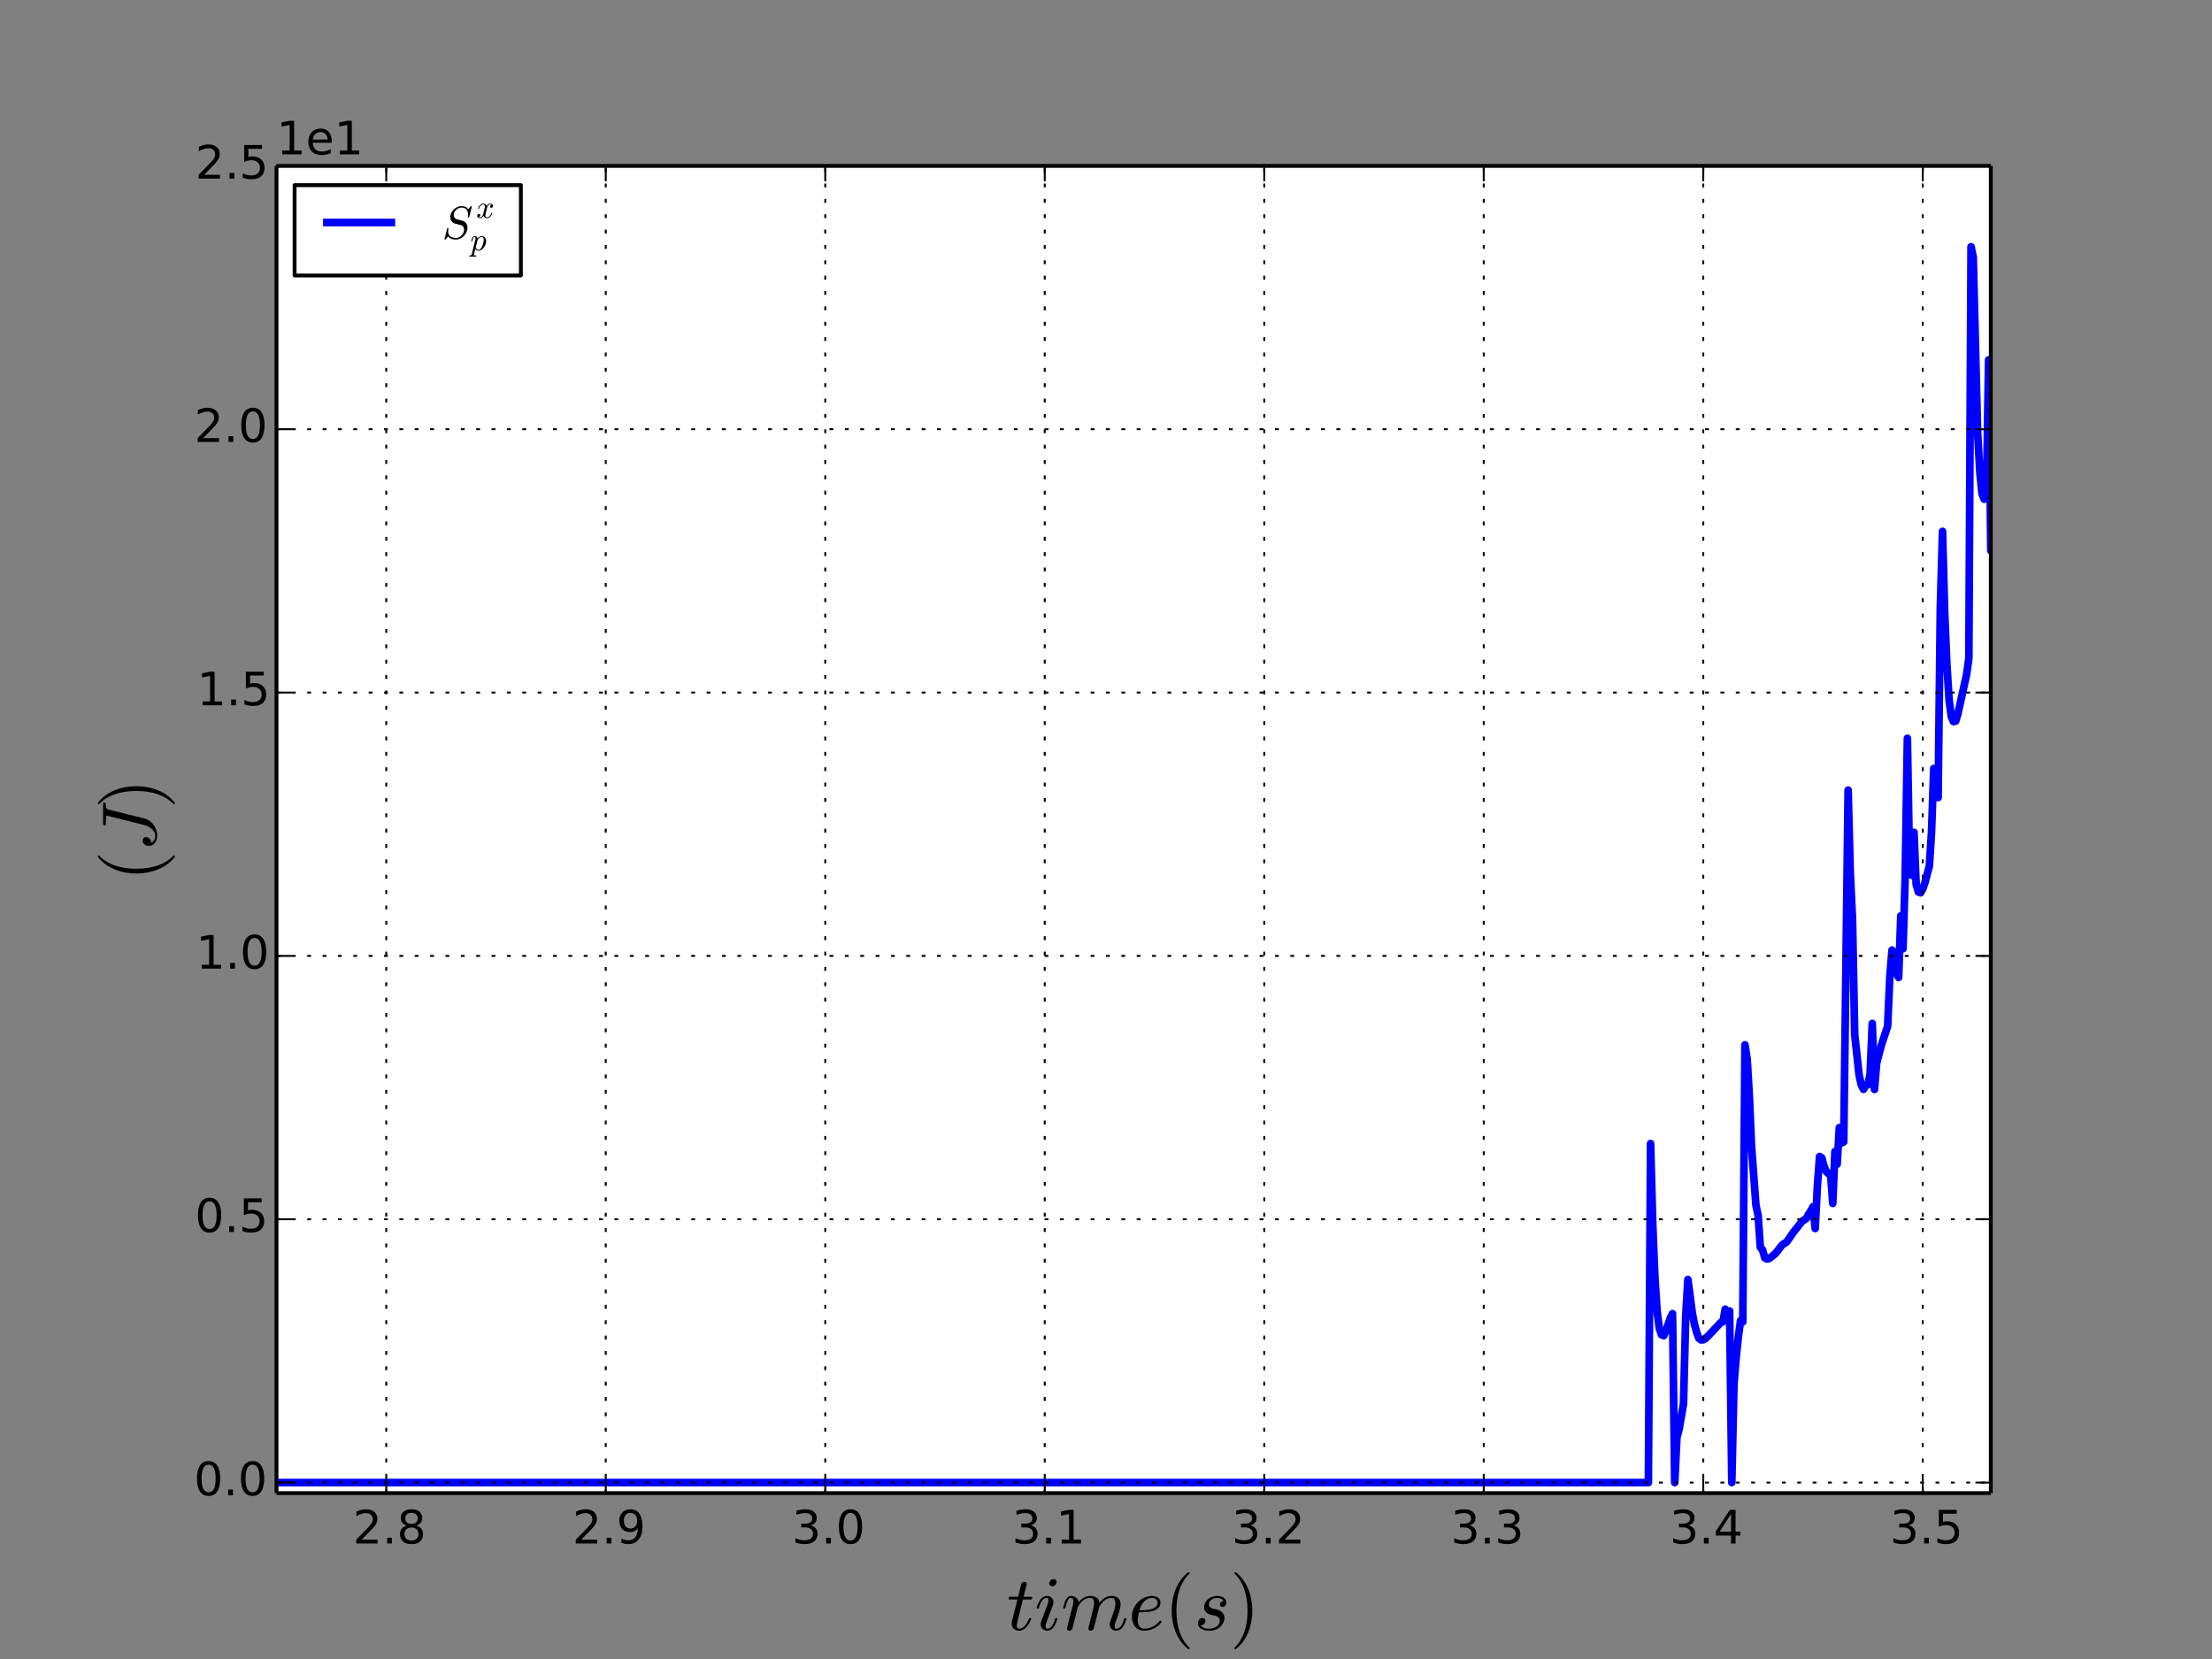 <?xml version="1.0" encoding="UTF-8" standalone="no"?>
<!-- Created with matplotlib (http://matplotlib.org/) -->

<svg
   xmlns:dc="http://purl.org/dc/elements/1.1/"
   xmlns:cc="http://creativecommons.org/ns#"
   xmlns:rdf="http://www.w3.org/1999/02/22-rdf-syntax-ns#"
   xmlns:svg="http://www.w3.org/2000/svg"
   xmlns="http://www.w3.org/2000/svg"
   xmlns:xlink="http://www.w3.org/1999/xlink"
   xmlns:sodipodi="http://sodipodi.sourceforge.net/DTD/sodipodi-0.dtd"
   xmlns:inkscape="http://www.inkscape.org/namespaces/inkscape"
   height="432pt"
   version="1.1"
   viewBox="0 0 576 432"
   width="576pt"
   id="svg2"
   inkscape:version="0.48.3.1 r9886"
   sodipodi:docname="ep_contact_selon_x_seul_!!!!.svg">
  <rect x="0" y="0" width="576" height="432" fill="#808080" stroke="none"/>
  <sodipodi:namedview
     pagecolor="#ffffff"
     bordercolor="#666666"
     borderopacity="1"
     objecttolerance="10"
     gridtolerance="10"
     guidetolerance="10"
     inkscape:pageopacity="0"
     inkscape:pageshadow="2"
     inkscape:window-width="1855"
     inkscape:window-height="1056"
     id="namedview465"
     showgrid="false"
     inkscape:zoom="0.81111111"
     inkscape:cx="509.89557"
     inkscape:cy="379.61297"
     inkscape:window-x="65"
     inkscape:window-y="24"
     inkscape:window-maximized="1"
     inkscape:current-layer="axes_1" />
  <defs
     id="defs4">
    <style
       type="text/css"
       id="style6">
*{stroke-linecap:butt;stroke-linejoin:round;}
  </style>
  </defs>
  <g
     id="figure_1">
    <g
       id="axes_1">
      <g
         id="g3444">
        <g
           id="patch_2">
          <path
             id="path14"
             style="fill:#ffffff;"
             d=" M72 388.8 L518.4 388.8 L518.4 43.2 L72 43.2 z " />
        </g>
        <g
           id="line2d_1">
          <path
             id="path17"
             style="fill:none;stroke:#0000ff;stroke-linecap:square;stroke-width:2.0;"
             d=" M71.428 386.057 L429.234 386.057 L429.806 297.777 L430.377 318.901 L430.949 332.893 L431.521 341.583 L432.092 345.911 L432.664 347.574 L433.235 347.804 L433.807 346.527 L434.95 343.209 L435.522 342.07 L436.093 386.057 L436.665 374.327 L437.236 372.189 L438.38 365.542 L438.951 342.813 L439.523 333.177 L440.666 341.887 L441.237 344.885 L441.809 346.926 L442.381 348.491 L442.952 348.929 L443.524 348.894 L444.095 348.556 L445.238 347.425 L448.096 344.37 L448.668 344.156 L449.239 340.911 L449.811 341.701 L450.383 341.365 L450.954 386.057 L451.526 360.357 L452.097 353.463 L452.669 348.042 L453.24 343.869 L453.812 344.222 L454.384 272.071 L454.955 275.726 L455.527 285.365 L456.098 298.514 L457.241 313.827 L457.813 316.518 L458.385 324.789 L458.956 325.431 L459.528 327.521 L460.099 327.836 L460.671 327.717 L461.814 326.867 L462.386 326.351 L464.1 324.124 L465.244 323.418 L466.958 320.923 L469.245 318.036 L470.388 317.275 L470.959 316.158 L471.531 315.335 L472.102 314.247 L472.674 319.904 L473.246 308.741 L473.817 301.145 L474.389 301.501 L474.96 303.627 L475.532 305.037 L476.103 305.593 L476.675 305.608 L477.247 313.366 L477.818 299.853 L478.39 303.149 L478.961 293.609 L479.533 297.634 L480.104 297.331 L481.248 205.747 L481.819 227.572 L482.391 239.394 L482.962 269.471 L484.106 279.972 L484.677 282.518 L485.249 283.655 L485.82 282.649 L486.392 282.48 L486.963 279.743 L487.535 266.51 L488.107 283.684 L488.678 276.837 L489.821 272.419 L491.536 267.218 L492.108 254.264 L492.679 247.392 L493.251 250.911 L493.822 253.319 L494.394 254.538 L494.965 238.5 L495.537 247.066 L496.109 228.163 L496.68 192.263 L497.252 225.914 L497.823 227.934 L498.395 216.738 L498.966 230.288 L499.538 232.265 L500.11 232.48 L500.681 231.501 L501.253 229.817 L502.396 225.559 L502.967 216.677 L503.539 200.124 L504.111 204.672 L504.682 207.675 L505.254 158.223 L505.825 138.372 L506.397 159.618 L506.969 173.095 L507.54 182.238 L508.112 186.612 L508.683 187.899 L509.255 187.769 L509.826 185.916 L512.113 175.547 L512.684 171.452 L513.256 64.25 L513.827 66.948 L514.971 112.748 L515.542 122.924 L516.114 128.555 L516.685 129.995 L517.257 128.824 L517.828 93.697 L518.4 143.402 L518.972 118.756 L518.972 118.756"
             clip-path="url(#p7ff5b81e1d)" />
        </g>
        <g
           id="matplotlib.axis_1">
          <g
             id="xtick_1">
            <g
               id="line2d_2">
              <path
                 id="path22"
                 style="fill:none;stroke:#000000;stroke-dasharray:1,3;stroke-dashoffset:0.0;stroke-width:0.5;"
                 d=" M100.579 388.8 L100.579 43.2"
                 clip-path="url(#p7ff5b81e1d)" />
            </g>
            <g
               id="line2d_3">
              <defs
                 id="defs25">
                <path
                   style="stroke:#000000;stroke-width:0.5;"
                   id="m93b0483c22"
                   d=" M0 0 L0 -4" />
              </defs>
              <g
                 id="g28">
                <use
                   id="use30"
                   y="388.8"
                   xlink:href="#m93b0483c22"
                   x="100.579"
                   style="stroke:#000000;stroke-width:0.5;" />
              </g>
            </g>
            <g
               id="line2d_4">
              <defs
                 id="defs33">
                <path
                   style="stroke:#000000;stroke-width:0.5;"
                   id="m741efc42ff"
                   d=" M0 0 L0 4" />
              </defs>
              <g
                 id="g36">
                <use
                   id="use38"
                   y="43.2"
                   xlink:href="#m741efc42ff"
                   x="100.579"
                   style="stroke:#000000;stroke-width:0.5;" />
              </g>
            </g>
            <g
               id="text_1">
              <!-- 2.8 -->
              <defs
                 id="defs41">
                <path
                   id="BitstreamVeraSans-Roman-32"
                   d=" M19.188 8.297 L53.609 8.297 L53.609 0 L7.328 0 L7.328 8.297 Q12.938 14.109 22.625 23.891 Q32.328 33.688 34.812 36.531 Q39.547 41.844 41.422 45.531 Q43.312 49.219 43.312 52.781 Q43.312 58.594 39.234 62.25 Q35.156 65.922 28.609 65.922 Q23.969 65.922 18.812 64.312 Q13.672 62.703 7.812 59.422 L7.812 69.391 Q13.766 71.781 18.938 73 Q24.125 74.219 28.422 74.219 Q39.75 74.219 46.484 68.547 Q53.219 62.891 53.219 53.422 Q53.219 48.922 51.531 44.891 Q49.859 40.875 45.406 35.406 Q44.188 33.984 37.641 27.219 Q31.109 20.453 19.188 8.297" />
                <path
                   id="BitstreamVeraSans-Roman-38"
                   d=" M31.781 34.625 Q24.75 34.625 20.719 30.859 Q16.703 27.094 16.703 20.516 Q16.703 13.922 20.719 10.156 Q24.75 6.391 31.781 6.391 Q38.812 6.391 42.859 10.172 Q46.922 13.969 46.922 20.516 Q46.922 27.094 42.891 30.859 Q38.875 34.625 31.781 34.625 M21.922 38.812 Q15.578 40.375 12.031 44.719 Q8.5 49.078 8.5 55.328 Q8.5 64.062 14.719 69.141 Q20.953 74.219 31.781 74.219 Q42.672 74.219 48.875 69.141 Q55.078 64.062 55.078 55.328 Q55.078 49.078 51.531 44.719 Q48 40.375 41.703 38.812 Q48.828 37.156 52.797 32.312 Q56.781 27.484 56.781 20.516 Q56.781 9.906 50.312 4.234 Q43.844 -1.422 31.781 -1.422 Q19.734 -1.422 13.25 4.234 Q6.781 9.906 6.781 20.516 Q6.781 27.484 10.781 32.312 Q14.797 37.156 21.922 38.812 M18.312 54.391 Q18.312 48.734 21.844 45.562 Q25.391 42.391 31.781 42.391 Q38.141 42.391 41.719 45.562 Q45.312 48.734 45.312 54.391 Q45.312 60.062 41.719 63.234 Q38.141 66.406 31.781 66.406 Q25.391 66.406 21.844 63.234 Q18.312 60.062 18.312 54.391" />
                <path
                   id="BitstreamVeraSans-Roman-2e"
                   d=" M10.688 12.406 L21 12.406 L21 0 L10.688 0 z " />
              </defs>
              <g
                 id="g46"
                 transform="translate(91.887 401.918)scale(0.12 -0.12)">
                <use
                   id="use48"
                   xlink:href="#BitstreamVeraSans-Roman-32" />
                <use
                   id="use50"
                   xlink:href="#BitstreamVeraSans-Roman-2e"
                   x="63.623" />
                <use
                   id="use52"
                   xlink:href="#BitstreamVeraSans-Roman-38"
                   x="95.41" />
              </g>
            </g>
          </g>
          <g
             id="xtick_2">
            <g
               id="line2d_5">
              <path
                 id="path56"
                 style="fill:none;stroke:#000000;stroke-dasharray:1,3;stroke-dashoffset:0.0;stroke-width:0.5;"
                 d=" M157.736 388.8 L157.736 43.2"
                 clip-path="url(#p7ff5b81e1d)" />
            </g>
            <g
               id="line2d_6">
              <g
                 id="g59">
                <use
                   id="use61"
                   y="388.8"
                   xlink:href="#m93b0483c22"
                   x="157.736"
                   style="stroke:#000000;stroke-width:0.5;" />
              </g>
            </g>
            <g
               id="line2d_7">
              <g
                 id="g64">
                <use
                   id="use66"
                   y="43.2"
                   xlink:href="#m741efc42ff"
                   x="157.736"
                   style="stroke:#000000;stroke-width:0.5;" />
              </g>
            </g>
            <g
               id="text_2">
              <!-- 2.9 -->
              <defs
                 id="defs69">
                <path
                   id="BitstreamVeraSans-Roman-39"
                   d=" M10.984 1.516 L10.984 10.5 Q14.703 8.734 18.5 7.812 Q22.312 6.891 25.984 6.891 Q35.75 6.891 40.891 13.453 Q46.047 20.016 46.781 33.406 Q43.953 29.203 39.594 26.953 Q35.25 24.703 29.984 24.703 Q19.047 24.703 12.672 31.312 Q6.297 37.938 6.297 49.422 Q6.297 60.641 12.938 67.422 Q19.578 74.219 30.609 74.219 Q43.266 74.219 49.922 64.516 Q56.594 54.828 56.594 36.375 Q56.594 19.141 48.406 8.859 Q40.234 -1.422 26.422 -1.422 Q22.703 -1.422 18.891 -0.688 Q15.094 0.047 10.984 1.516 M30.609 32.422 Q37.25 32.422 41.125 36.953 Q45.016 41.5 45.016 49.422 Q45.016 57.281 41.125 61.844 Q37.25 66.406 30.609 66.406 Q23.969 66.406 20.094 61.844 Q16.219 57.281 16.219 49.422 Q16.219 41.5 20.094 36.953 Q23.969 32.422 30.609 32.422" />
              </defs>
              <g
                 id="g72"
                 transform="translate(149.056 401.918)scale(0.12 -0.12)">
                <use
                   id="use74"
                   xlink:href="#BitstreamVeraSans-Roman-32" />
                <use
                   id="use76"
                   xlink:href="#BitstreamVeraSans-Roman-2e"
                   x="63.623" />
                <use
                   id="use78"
                   xlink:href="#BitstreamVeraSans-Roman-39"
                   x="95.41" />
              </g>
            </g>
          </g>
          <g
             id="xtick_3">
            <g
               id="line2d_8">
              <path
                 id="path82"
                 style="fill:none;stroke:#000000;stroke-dasharray:1,3;stroke-dashoffset:0.0;stroke-width:0.5;"
                 d=" M214.894 388.8 L214.894 43.2"
                 clip-path="url(#p7ff5b81e1d)" />
            </g>
            <g
               id="line2d_9">
              <g
                 id="g85">
                <use
                   id="use87"
                   y="388.8"
                   xlink:href="#m93b0483c22"
                   x="214.894"
                   style="stroke:#000000;stroke-width:0.5;" />
              </g>
            </g>
            <g
               id="line2d_10">
              <g
                 id="g90">
                <use
                   id="use92"
                   y="43.2"
                   xlink:href="#m741efc42ff"
                   x="214.894"
                   style="stroke:#000000;stroke-width:0.5;" />
              </g>
            </g>
            <g
               id="text_3">
              <!-- 3.0 -->
              <defs
                 id="defs95">
                <path
                   id="BitstreamVeraSans-Roman-33"
                   d=" M40.578 39.312 Q47.656 37.797 51.625 33 Q55.609 28.219 55.609 21.188 Q55.609 10.406 48.188 4.484 Q40.766 -1.422 27.094 -1.422 Q22.516 -1.422 17.656 -0.516 Q12.797 0.391 7.625 2.203 L7.625 11.719 Q11.719 9.328 16.594 8.109 Q21.484 6.891 26.812 6.891 Q36.078 6.891 40.938 10.547 Q45.797 14.203 45.797 21.188 Q45.797 27.641 41.281 31.266 Q36.766 34.906 28.719 34.906 L20.219 34.906 L20.219 43.016 L29.109 43.016 Q36.375 43.016 40.234 45.922 Q44.094 48.828 44.094 54.297 Q44.094 59.906 40.109 62.906 Q36.141 65.922 28.719 65.922 Q24.656 65.922 20.016 65.031 Q15.375 64.156 9.812 62.312 L9.812 71.094 Q15.438 72.656 20.344 73.438 Q25.25 74.219 29.594 74.219 Q40.828 74.219 47.359 69.109 Q53.906 64.016 53.906 55.328 Q53.906 49.266 50.438 45.094 Q46.969 40.922 40.578 39.312" />
                <path
                   id="BitstreamVeraSans-Roman-30"
                   d=" M31.781 66.406 Q24.172 66.406 20.328 58.906 Q16.5 51.422 16.5 36.375 Q16.5 21.391 20.328 13.891 Q24.172 6.391 31.781 6.391 Q39.453 6.391 43.281 13.891 Q47.125 21.391 47.125 36.375 Q47.125 51.422 43.281 58.906 Q39.453 66.406 31.781 66.406 M31.781 74.219 Q44.047 74.219 50.516 64.516 Q56.984 54.828 56.984 36.375 Q56.984 17.969 50.516 8.266 Q44.047 -1.422 31.781 -1.422 Q19.531 -1.422 13.062 8.266 Q6.594 17.969 6.594 36.375 Q6.594 54.828 13.062 64.516 Q19.531 74.219 31.781 74.219" />
              </defs>
              <g
                 id="g99"
                 transform="translate(206.208 401.918)scale(0.12 -0.12)">
                <use
                   id="use101"
                   xlink:href="#BitstreamVeraSans-Roman-33" />
                <use
                   id="use103"
                   xlink:href="#BitstreamVeraSans-Roman-2e"
                   x="63.623" />
                <use
                   id="use105"
                   xlink:href="#BitstreamVeraSans-Roman-30"
                   x="95.41" />
              </g>
            </g>
          </g>
          <g
             id="xtick_4">
            <g
               id="line2d_11">
              <path
                 id="path109"
                 style="fill:none;stroke:#000000;stroke-dasharray:1,3;stroke-dashoffset:0.0;stroke-width:0.5;"
                 d=" M272.051 388.8 L272.051 43.2"
                 clip-path="url(#p7ff5b81e1d)" />
            </g>
            <g
               id="line2d_12">
              <g
                 id="g112">
                <use
                   id="use114"
                   y="388.8"
                   xlink:href="#m93b0483c22"
                   x="272.051"
                   style="stroke:#000000;stroke-width:0.5;" />
              </g>
            </g>
            <g
               id="line2d_13">
              <g
                 id="g117">
                <use
                   id="use119"
                   y="43.2"
                   xlink:href="#m741efc42ff"
                   x="272.051"
                   style="stroke:#000000;stroke-width:0.5;" />
              </g>
            </g>
            <g
               id="text_4">
              <!-- 3.1 -->
              <defs
                 id="defs122">
                <path
                   id="BitstreamVeraSans-Roman-31"
                   d=" M12.406 8.297 L28.516 8.297 L28.516 63.922 L10.984 60.406 L10.984 69.391 L28.422 72.906 L38.281 72.906 L38.281 8.297 L54.391 8.297 L54.391 0 L12.406 0 z " />
              </defs>
              <g
                 id="g125"
                 transform="translate(263.521 401.918)scale(0.12 -0.12)">
                <use
                   id="use127"
                   xlink:href="#BitstreamVeraSans-Roman-33" />
                <use
                   id="use129"
                   xlink:href="#BitstreamVeraSans-Roman-2e"
                   x="63.623" />
                <use
                   id="use131"
                   xlink:href="#BitstreamVeraSans-Roman-31"
                   x="95.41" />
              </g>
            </g>
          </g>
          <g
             id="xtick_5">
            <g
               id="line2d_14">
              <path
                 id="path135"
                 style="fill:none;stroke:#000000;stroke-dasharray:1,3;stroke-dashoffset:0.0;stroke-width:0.5;"
                 d=" M329.209 388.8 L329.209 43.2"
                 clip-path="url(#p7ff5b81e1d)" />
            </g>
            <g
               id="line2d_15">
              <g
                 id="g138">
                <use
                   id="use140"
                   y="388.8"
                   xlink:href="#m93b0483c22"
                   x="329.209"
                   style="stroke:#000000;stroke-width:0.5;" />
              </g>
            </g>
            <g
               id="line2d_16">
              <g
                 id="g143">
                <use
                   id="use145"
                   y="43.2"
                   xlink:href="#m741efc42ff"
                   x="329.209"
                   style="stroke:#000000;stroke-width:0.5;" />
              </g>
            </g>
            <g
               id="text_5">
              <!-- 3.2 -->
              <g
                 id="g148"
                 transform="translate(320.725 401.918)scale(0.12 -0.12)">
                <use
                   id="use150"
                   xlink:href="#BitstreamVeraSans-Roman-33" />
                <use
                   id="use152"
                   xlink:href="#BitstreamVeraSans-Roman-2e"
                   x="63.623" />
                <use
                   id="use154"
                   xlink:href="#BitstreamVeraSans-Roman-32"
                   x="95.41" />
              </g>
            </g>
          </g>
          <g
             id="xtick_6">
            <g
               id="line2d_17">
              <path
                 id="path158"
                 style="fill:none;stroke:#000000;stroke-dasharray:1,3;stroke-dashoffset:0.0;stroke-width:0.5;"
                 d=" M386.366 388.8 L386.366 43.2"
                 clip-path="url(#p7ff5b81e1d)" />
            </g>
            <g
               id="line2d_18">
              <g
                 id="g161">
                <use
                   id="use163"
                   y="388.8"
                   xlink:href="#m93b0483c22"
                   x="386.366"
                   style="stroke:#000000;stroke-width:0.5;" />
              </g>
            </g>
            <g
               id="line2d_19">
              <g
                 id="g166">
                <use
                   id="use168"
                   y="43.2"
                   xlink:href="#m741efc42ff"
                   x="386.366"
                   style="stroke:#000000;stroke-width:0.5;" />
              </g>
            </g>
            <g
               id="text_6">
              <!-- 3.3 -->
              <g
                 id="g171"
                 transform="translate(377.763 401.918)scale(0.12 -0.12)">
                <use
                   id="use173"
                   xlink:href="#BitstreamVeraSans-Roman-33" />
                <use
                   id="use175"
                   xlink:href="#BitstreamVeraSans-Roman-2e"
                   x="63.623" />
                <use
                   id="use177"
                   xlink:href="#BitstreamVeraSans-Roman-33"
                   x="95.41" />
              </g>
            </g>
          </g>
          <g
             id="xtick_7">
            <g
               id="line2d_20">
              <path
                 id="path181"
                 style="fill:none;stroke:#000000;stroke-dasharray:1,3;stroke-dashoffset:0.0;stroke-width:0.5;"
                 d=" M443.524 388.8 L443.524 43.2"
                 clip-path="url(#p7ff5b81e1d)" />
            </g>
            <g
               id="line2d_21">
              <g
                 id="g184">
                <use
                   id="use186"
                   y="388.8"
                   xlink:href="#m93b0483c22"
                   x="443.524"
                   style="stroke:#000000;stroke-width:0.5;" />
              </g>
            </g>
            <g
               id="line2d_22">
              <g
                 id="g189">
                <use
                   id="use191"
                   y="43.2"
                   xlink:href="#m741efc42ff"
                   x="443.524"
                   style="stroke:#000000;stroke-width:0.5;" />
              </g>
            </g>
            <g
               id="text_7">
              <!-- 3.4 -->
              <defs
                 id="defs194">
                <path
                   id="BitstreamVeraSans-Roman-34"
                   d=" M37.797 64.312 L12.891 25.391 L37.797 25.391 z  M35.203 72.906 L47.609 72.906 L47.609 25.391 L58.016 25.391 L58.016 17.188 L47.609 17.188 L47.609 0 L37.797 0 L37.797 17.188 L4.891 17.188 L4.891 26.703 z " />
              </defs>
              <g
                 id="g197"
                 transform="translate(434.776 401.918)scale(0.12 -0.12)">
                <use
                   id="use199"
                   xlink:href="#BitstreamVeraSans-Roman-33" />
                <use
                   id="use201"
                   xlink:href="#BitstreamVeraSans-Roman-2e"
                   x="63.623" />
                <use
                   id="use203"
                   xlink:href="#BitstreamVeraSans-Roman-34"
                   x="95.41" />
              </g>
            </g>
          </g>
          <g
             id="xtick_8">
            <g
               id="line2d_23">
              <path
                 id="path207"
                 style="fill:none;stroke:#000000;stroke-dasharray:1,3;stroke-dashoffset:0.0;stroke-width:0.5;"
                 d=" M500.681 388.8 L500.681 43.2"
                 clip-path="url(#p7ff5b81e1d)" />
            </g>
            <g
               id="line2d_24">
              <g
                 id="g210">
                <use
                   id="use212"
                   y="388.8"
                   xlink:href="#m93b0483c22"
                   x="500.681"
                   style="stroke:#000000;stroke-width:0.5;" />
              </g>
            </g>
            <g
               id="line2d_25">
              <g
                 id="g215">
                <use
                   id="use217"
                   y="43.2"
                   xlink:href="#m741efc42ff"
                   x="500.681"
                   style="stroke:#000000;stroke-width:0.5;" />
              </g>
            </g>
            <g
               id="text_8">
              <!-- 3.5 -->
              <defs
                 id="defs220">
                <path
                   id="BitstreamVeraSans-Roman-35"
                   d=" M10.797 72.906 L49.516 72.906 L49.516 64.594 L19.828 64.594 L19.828 46.734 Q21.969 47.469 24.109 47.828 Q26.266 48.188 28.422 48.188 Q40.625 48.188 47.75 41.5 Q54.891 34.812 54.891 23.391 Q54.891 11.625 47.562 5.094 Q40.234 -1.422 26.906 -1.422 Q22.312 -1.422 17.547 -0.641 Q12.797 0.141 7.719 1.703 L7.719 11.625 Q12.109 9.234 16.797 8.062 Q21.484 6.891 26.703 6.891 Q35.156 6.891 40.078 11.328 Q45.016 15.766 45.016 23.391 Q45.016 31 40.078 35.438 Q35.156 39.891 26.703 39.891 Q22.75 39.891 18.812 39.016 Q14.891 38.141 10.797 36.281 z " />
              </defs>
              <g
                 id="g223"
                 transform="translate(492.121 401.918)scale(0.12 -0.12)">
                <use
                   id="use225"
                   xlink:href="#BitstreamVeraSans-Roman-33" />
                <use
                   id="use227"
                   xlink:href="#BitstreamVeraSans-Roman-2e"
                   x="63.623" />
                <use
                   id="use229"
                   xlink:href="#BitstreamVeraSans-Roman-35"
                   x="95.41" />
              </g>
            </g>
          </g>
          <g
             id="text_9">
            <!-- $time (s)$ -->
            <defs
               id="defs232">
              <path
                 id="Cmmi10-6d"
                 d=" M7.719 1.703 Q7.719 2.297 7.812 2.594 L15.281 32.422 Q16.016 35.203 16.016 37.312 Q16.016 41.609 13.094 41.609 Q9.969 41.609 8.453 37.859 Q6.938 34.125 5.516 28.422 Q5.516 28.125 5.219 27.953 Q4.938 27.781 4.688 27.781 L3.516 27.781 Q3.172 27.781 2.922 28.141 Q2.688 28.516 2.688 28.812 Q3.766 33.156 4.766 36.172 Q5.766 39.203 7.891 41.688 Q10.016 44.188 13.188 44.188 Q16.938 44.188 19.812 41.812 Q22.703 39.453 22.703 35.797 Q25.688 39.703 29.688 41.938 Q33.688 44.188 38.188 44.188 Q42.922 44.188 46.359 41.766 Q49.812 39.359 49.812 34.906 Q52.875 39.266 57 41.719 Q61.141 44.188 66.016 44.188 Q71.188 44.188 74.328 41.375 Q77.484 38.578 77.484 33.406 Q77.484 29.297 75.656 23.484 Q73.828 17.672 71.094 10.5 Q69.672 7.031 69.672 4.5 Q69.672 1.516 72.016 1.516 Q75.922 1.516 78.516 5.703 Q81.109 9.906 82.172 14.703 Q82.469 15.281 83.016 15.281 L84.188 15.281 Q84.578 15.281 84.844 15.016 Q85.109 14.75 85.109 14.406 Q85.109 14.312 85.016 14.109 Q83.641 8.453 80.25 3.656 Q76.859 -1.125 71.781 -1.125 Q68.266 -1.125 65.766 1.297 Q63.281 3.719 63.281 7.172 Q63.281 8.938 64.109 11.078 Q66.938 18.609 68.812 24.516 Q70.703 30.422 70.703 34.906 Q70.703 37.703 69.578 39.656 Q68.453 41.609 65.828 41.609 Q60.359 41.609 56.344 38.25 Q52.344 34.906 49.422 29.391 Q49.219 28.422 49.125 27.875 L42.672 2.203 Q42.328 0.828 41.125 -0.141 Q39.938 -1.125 38.484 -1.125 Q37.312 -1.125 36.406 -0.344 Q35.5 0.438 35.5 1.703 Q35.5 2.297 35.594 2.594 L42 28.078 Q43.016 32.172 43.016 34.906 Q43.016 37.703 41.859 39.656 Q40.719 41.609 37.984 41.609 Q34.328 41.609 31.25 39.984 Q28.172 38.375 25.875 35.719 Q23.578 33.062 21.688 29.391 L14.891 2.203 Q14.547 0.828 13.344 -0.141 Q12.156 -1.125 10.688 -1.125 Q9.469 -1.125 8.594 -0.344 Q7.719 0.438 7.719 1.703" />
              <path
                 id="Cmr10-28"
                 d=" M31 -24.812 Q25.438 -20.406 21.406 -14.719 Q17.391 -9.031 14.812 -2.578 Q12.25 3.859 10.984 10.891 Q9.719 17.922 9.719 25 Q9.719 32.172 10.984 39.203 Q12.25 46.234 14.859 52.734 Q17.484 59.234 21.531 64.891 Q25.594 70.562 31 74.812 Q31 75 31.5 75 L32.422 75 Q32.719 75 32.953 74.734 Q33.203 74.469 33.203 74.125 Q33.203 73.688 33.016 73.484 Q28.125 68.703 24.875 63.234 Q21.625 57.766 19.641 51.578 Q17.672 45.406 16.797 38.781 Q15.922 32.172 15.922 25 Q15.922 -6.781 32.906 -23.297 Q33.203 -23.578 33.203 -24.125 Q33.203 -24.359 32.938 -24.672 Q32.672 -25 32.422 -25 L31.5 -25 Q31 -25 31 -24.812" />
              <path
                 id="Cmr10-29"
                 d=" M6.5 -25 Q5.609 -25 5.609 -24.125 Q5.609 -23.688 5.812 -23.484 Q22.906 -6.781 22.906 25 Q22.906 56.781 6 73.297 Q5.609 73.531 5.609 74.125 Q5.609 74.469 5.875 74.734 Q6.156 75 6.5 75 L7.422 75 Q7.719 75 7.906 74.812 Q15.094 69.141 19.875 61.031 Q24.656 52.938 26.875 43.75 Q29.109 34.578 29.109 25 Q29.109 17.922 27.906 11.062 Q26.703 4.203 24.094 -2.453 Q21.484 -9.125 17.484 -14.766 Q13.484 -20.406 7.906 -24.812 Q7.719 -25 7.422 -25 z " />
              <path
                 id="Cmmi10-73"
                 d=" M8.688 6.109 Q11.375 1.516 19.484 1.516 Q23 1.516 26.172 2.703 Q29.344 3.906 31.422 6.297 Q33.5 8.688 33.5 12.109 Q33.5 14.703 31.641 16.359 Q29.781 18.016 27.094 18.609 L21.688 19.672 Q17.969 20.609 15.578 23.141 Q13.188 25.688 13.188 29.297 Q13.188 33.734 15.594 37.156 Q18.016 40.578 21.969 42.375 Q25.922 44.188 30.172 44.188 Q34.719 44.188 38.297 42.016 Q41.891 39.844 41.891 35.594 Q41.891 33.297 40.594 31.531 Q39.312 29.781 37.016 29.781 Q35.688 29.781 34.734 30.641 Q33.797 31.5 33.797 32.812 Q33.797 33.984 34.453 35.078 Q35.109 36.188 36.203 36.844 Q37.312 37.5 38.484 37.5 Q37.594 39.656 35.172 40.625 Q32.766 41.609 29.984 41.609 Q27.438 41.609 24.891 40.578 Q22.359 39.547 20.812 37.562 Q19.281 35.594 19.281 32.906 Q19.281 31.109 20.547 29.734 Q21.828 28.375 23.688 27.781 L29.5 26.609 Q32.281 26.031 34.594 24.531 Q36.922 23.047 38.25 20.766 Q39.594 18.5 39.594 15.578 Q39.594 11.859 37.516 8.25 Q35.453 4.641 32.422 2.484 Q27.094 -1.125 19.391 -1.125 Q14.062 -1.125 9.609 1.312 Q5.172 3.766 5.172 8.594 Q5.172 11.328 6.75 13.344 Q8.344 15.375 11.078 15.375 Q12.703 15.375 13.797 14.391 Q14.891 13.422 14.891 11.812 Q14.891 9.516 13.172 7.812 Q11.469 6.109 9.188 6.109 z " />
              <path
                 id="Cmmi10-65"
                 d=" M20.125 -1.125 Q15.328 -1.125 11.734 1.359 Q8.156 3.859 6.266 8.078 Q4.391 12.312 4.391 17 Q4.391 24.125 7.984 30.391 Q11.578 36.672 17.719 40.422 Q23.875 44.188 30.906 44.188 Q35.203 44.188 38.406 41.969 Q41.609 39.75 41.609 35.594 Q41.609 29.828 37.016 27.016 Q32.422 24.219 26.656 23.562 Q20.906 22.906 13.922 22.906 L13.625 22.906 Q12.016 16.938 12.016 12.703 Q12.016 8.25 14.062 4.875 Q16.109 1.516 20.312 1.516 Q26.266 1.516 31.75 4.25 Q37.25 6.984 40.719 11.812 Q41.016 12.109 41.5 12.109 Q42 12.109 42.5 11.547 Q43.016 10.984 43.016 10.5 Q43.016 10.109 42.828 9.906 Q39.156 4.781 32.953 1.828 Q26.766 -1.125 20.125 -1.125 M14.203 25.484 Q20.016 25.484 24.953 26.016 Q29.891 26.562 33.891 28.734 Q37.891 30.906 37.891 35.5 Q37.891 37.359 36.859 38.75 Q35.844 40.141 34.203 40.875 Q32.562 41.609 30.812 41.609 Q26.562 41.609 23.172 39.312 Q19.781 37.016 17.578 33.328 Q15.375 29.641 14.203 25.484" />
              <path
                 id="Cmmi10-74"
                 d=" M6.203 8.109 Q6.203 9.578 6.5 10.891 L13.719 39.594 L3.219 39.594 Q2.203 39.594 2.203 40.922 Q2.594 43.109 3.516 43.109 L14.594 43.109 L18.609 59.422 Q19 60.75 20.172 61.672 Q21.344 62.594 22.797 62.594 Q24.078 62.594 24.922 61.828 Q25.781 61.078 25.781 59.812 Q25.781 59.516 25.75 59.344 Q25.734 59.188 25.688 58.984 L21.688 43.109 L31.984 43.109 Q33.016 43.109 33.016 41.797 Q32.953 41.547 32.812 40.953 Q32.672 40.375 32.422 39.984 Q32.172 39.594 31.688 39.594 L20.797 39.594 L13.625 10.688 Q12.891 7.859 12.891 5.812 Q12.891 1.516 15.828 1.516 Q20.219 1.516 23.609 5.641 Q27 9.766 28.812 14.703 Q29.203 15.281 29.594 15.281 L30.812 15.281 Q31.203 15.281 31.438 15.016 Q31.688 14.75 31.688 14.406 Q31.688 14.203 31.594 14.109 Q29.391 8.062 25.188 3.469 Q21 -1.125 15.578 -1.125 Q11.625 -1.125 8.906 1.453 Q6.203 4.047 6.203 8.109" />
              <path
                 id="Cmmi10-69"
                 d=" M7.812 7.172 Q7.812 9.031 8.594 11.078 L16.703 32.625 Q18.016 36.281 18.016 38.625 Q18.016 41.609 15.828 41.609 Q11.859 41.609 9.297 37.531 Q6.734 33.453 5.516 28.422 Q5.328 27.781 4.688 27.781 L3.516 27.781 Q2.688 27.781 2.688 28.719 L2.688 29 Q4.297 34.969 7.609 39.578 Q10.938 44.188 16.016 44.188 Q19.578 44.188 22.047 41.844 Q24.516 39.5 24.516 35.891 Q24.516 34.031 23.688 31.984 L15.578 10.5 Q14.203 7.172 14.203 4.5 Q14.203 1.516 16.5 1.516 Q20.406 1.516 23.016 5.688 Q25.641 9.859 26.703 14.703 Q26.906 15.281 27.484 15.281 L28.719 15.281 Q29.109 15.281 29.344 15.016 Q29.594 14.75 29.594 14.406 Q29.594 14.312 29.5 14.109 Q28.125 8.453 24.734 3.656 Q21.344 -1.125 16.312 -1.125 Q12.797 -1.125 10.297 1.297 Q7.812 3.719 7.812 7.172 M19.094 60.594 Q19.094 62.703 20.844 64.406 Q22.609 66.109 24.703 66.109 Q26.422 66.109 27.516 65.062 Q28.609 64.016 28.609 62.406 Q28.609 60.156 26.828 58.469 Q25.047 56.781 22.906 56.781 Q21.297 56.781 20.188 57.875 Q19.094 58.984 19.094 60.594" />
            </defs>
            <g
               id="g241"
               transform="translate(262.2 424.414)scale(0.2 -0.2)">
              <use
                 id="use243"
                 xlink:href="#Cmmi10-74" />
              <use
                 id="use245"
                 xlink:href="#Cmmi10-69"
                 transform="translate(36.084 0.0)" />
              <use
                 id="use247"
                 xlink:href="#Cmmi10-6d"
                 transform="translate(70.508 0.0)" />
              <use
                 id="use249"
                 xlink:href="#Cmmi10-65"
                 transform="translate(158.301 0.0)" />
              <use
                 id="use251"
                 xlink:href="#Cmr10-28"
                 transform="translate(204.785 0.0)" />
              <use
                 id="use253"
                 xlink:href="#Cmmi10-73"
                 transform="translate(243.604 0.0)" />
              <use
                 id="use255"
                 xlink:href="#Cmr10-29"
                 transform="translate(290.381 0.0)" />
            </g>
          </g>
        </g>
        <g
           id="matplotlib.axis_2">
          <g
             id="ytick_1">
            <g
               id="line2d_26">
              <path
                 id="path260"
                 style="fill:none;stroke:#000000;stroke-dasharray:1,3;stroke-dashoffset:0.0;stroke-width:0.5;"
                 d=" M72 386.057 L518.4 386.057"
                 clip-path="url(#p7ff5b81e1d)" />
            </g>
            <g
               id="line2d_27">
              <defs
                 id="defs263">
                <path
                   style="stroke:#000000;stroke-width:0.5;"
                   id="m728421d6d4"
                   d=" M0 0 L4 0" />
              </defs>
              <g
                 id="g266">
                <use
                   id="use268"
                   y="386.057"
                   xlink:href="#m728421d6d4"
                   x="72.0"
                   style="stroke:#000000;stroke-width:0.5;" />
              </g>
            </g>
            <g
               id="line2d_28">
              <defs
                 id="defs271">
                <path
                   style="stroke:#000000;stroke-width:0.5;"
                   id="mcb0005524f"
                   d=" M0 0 L-4 0" />
              </defs>
              <g
                 id="g274">
                <use
                   id="use276"
                   y="386.057"
                   xlink:href="#mcb0005524f"
                   x="518.4"
                   style="stroke:#000000;stroke-width:0.5;" />
              </g>
            </g>
            <g
               id="text_10">
              <!-- 0.0 -->
              <g
                 id="g279"
                 transform="translate(50.504 389.368)scale(0.12 -0.12)">
                <use
                   id="use281"
                   xlink:href="#BitstreamVeraSans-Roman-30" />
                <use
                   id="use283"
                   xlink:href="#BitstreamVeraSans-Roman-2e"
                   x="63.623" />
                <use
                   id="use285"
                   xlink:href="#BitstreamVeraSans-Roman-30"
                   x="95.41" />
              </g>
            </g>
          </g>
          <g
             id="ytick_2">
            <g
               id="line2d_29">
              <path
                 id="path289"
                 style="fill:none;stroke:#000000;stroke-dasharray:1,3;stroke-dashoffset:0.0;stroke-width:0.5;"
                 d=" M72 317.486 L518.4 317.486"
                 clip-path="url(#p7ff5b81e1d)" />
            </g>
            <g
               id="line2d_30">
              <g
                 id="g292">
                <use
                   id="use294"
                   y="317.486"
                   xlink:href="#m728421d6d4"
                   x="72.0"
                   style="stroke:#000000;stroke-width:0.5;" />
              </g>
            </g>
            <g
               id="line2d_31">
              <g
                 id="g297">
                <use
                   id="use299"
                   y="317.486"
                   xlink:href="#mcb0005524f"
                   x="518.4"
                   style="stroke:#000000;stroke-width:0.5;" />
              </g>
            </g>
            <g
               id="text_11">
              <!-- 0.5 -->
              <g
                 id="g302"
                 transform="translate(50.756 320.797)scale(0.12 -0.12)">
                <use
                   id="use304"
                   xlink:href="#BitstreamVeraSans-Roman-30" />
                <use
                   id="use306"
                   xlink:href="#BitstreamVeraSans-Roman-2e"
                   x="63.623" />
                <use
                   id="use308"
                   xlink:href="#BitstreamVeraSans-Roman-35"
                   x="95.41" />
              </g>
            </g>
          </g>
          <g
             id="ytick_3">
            <g
               id="line2d_32">
              <path
                 id="path312"
                 style="fill:none;stroke:#000000;stroke-dasharray:1,3;stroke-dashoffset:0.0;stroke-width:0.5;"
                 d=" M72 248.914 L518.4 248.914"
                 clip-path="url(#p7ff5b81e1d)" />
            </g>
            <g
               id="line2d_33">
              <g
                 id="g315">
                <use
                   id="use317"
                   y="248.914"
                   xlink:href="#m728421d6d4"
                   x="72.0"
                   style="stroke:#000000;stroke-width:0.5;" />
              </g>
            </g>
            <g
               id="line2d_34">
              <g
                 id="g320">
                <use
                   id="use322"
                   y="248.914"
                   xlink:href="#mcb0005524f"
                   x="518.4"
                   style="stroke:#000000;stroke-width:0.5;" />
              </g>
            </g>
            <g
               id="text_12">
              <!-- 1.0 -->
              <g
                 id="g325"
                 transform="translate(51.031 252.226)scale(0.12 -0.12)">
                <use
                   id="use327"
                   xlink:href="#BitstreamVeraSans-Roman-31" />
                <use
                   id="use329"
                   xlink:href="#BitstreamVeraSans-Roman-2e"
                   x="63.623" />
                <use
                   id="use331"
                   xlink:href="#BitstreamVeraSans-Roman-30"
                   x="95.41" />
              </g>
            </g>
          </g>
          <g
             id="ytick_4">
            <g
               id="line2d_35">
              <path
                 id="path335"
                 style="fill:none;stroke:#000000;stroke-dasharray:1,3;stroke-dashoffset:0.0;stroke-width:0.5;"
                 d=" M72 180.343 L518.4 180.343"
                 clip-path="url(#p7ff5b81e1d)" />
            </g>
            <g
               id="line2d_36">
              <g
                 id="g338">
                <use
                   id="use340"
                   y="180.343"
                   xlink:href="#m728421d6d4"
                   x="72.0"
                   style="stroke:#000000;stroke-width:0.5;" />
              </g>
            </g>
            <g
               id="line2d_37">
              <g
                 id="g343">
                <use
                   id="use345"
                   y="180.343"
                   xlink:href="#mcb0005524f"
                   x="518.4"
                   style="stroke:#000000;stroke-width:0.5;" />
              </g>
            </g>
            <g
               id="text_13">
              <!-- 1.5 -->
              <g
                 id="g348"
                 transform="translate(51.282 183.654)scale(0.12 -0.12)">
                <use
                   id="use350"
                   xlink:href="#BitstreamVeraSans-Roman-31" />
                <use
                   id="use352"
                   xlink:href="#BitstreamVeraSans-Roman-2e"
                   x="63.623" />
                <use
                   id="use354"
                   xlink:href="#BitstreamVeraSans-Roman-35"
                   x="95.41" />
              </g>
            </g>
          </g>
          <g
             id="ytick_5">
            <g
               id="line2d_38">
              <path
                 id="path358"
                 style="fill:none;stroke:#000000;stroke-dasharray:1,3;stroke-dashoffset:0.0;stroke-width:0.5;"
                 d=" M72 111.771 L518.4 111.771"
                 clip-path="url(#p7ff5b81e1d)" />
            </g>
            <g
               id="line2d_39">
              <g
                 id="g361">
                <use
                   id="use363"
                   y="111.771"
                   xlink:href="#m728421d6d4"
                   x="72.0"
                   style="stroke:#000000;stroke-width:0.5;" />
              </g>
            </g>
            <g
               id="line2d_40">
              <g
                 id="g366">
                <use
                   id="use368"
                   y="111.771"
                   xlink:href="#mcb0005524f"
                   x="518.4"
                   style="stroke:#000000;stroke-width:0.5;" />
              </g>
            </g>
            <g
               id="text_14">
              <!-- 2.0 -->
              <g
                 id="g371"
                 transform="translate(50.593 115.083)scale(0.12 -0.12)">
                <use
                   id="use373"
                   xlink:href="#BitstreamVeraSans-Roman-32" />
                <use
                   id="use375"
                   xlink:href="#BitstreamVeraSans-Roman-2e"
                   x="63.623" />
                <use
                   id="use377"
                   xlink:href="#BitstreamVeraSans-Roman-30"
                   x="95.41" />
              </g>
            </g>
          </g>
          <g
             id="ytick_6">
            <g
               id="line2d_41">
              <path
                 id="path381"
                 style="fill:none;stroke:#000000;stroke-dasharray:1,3;stroke-dashoffset:0.0;stroke-width:0.5;"
                 d=" M72 43.2 L518.4 43.2"
                 clip-path="url(#p7ff5b81e1d)" />
            </g>
            <g
               id="line2d_42">
              <g
                 id="g384">
                <use
                   id="use386"
                   y="43.2"
                   xlink:href="#m728421d6d4"
                   x="72.0"
                   style="stroke:#000000;stroke-width:0.5;" />
              </g>
            </g>
            <g
               id="line2d_43">
              <g
                 id="g389">
                <use
                   id="use391"
                   y="43.2"
                   xlink:href="#mcb0005524f"
                   x="518.4"
                   style="stroke:#000000;stroke-width:0.5;" />
              </g>
            </g>
            <g
               id="text_15">
              <!-- 2.5 -->
              <g
                 id="g394"
                 transform="translate(50.844 46.511)scale(0.12 -0.12)">
                <use
                   id="use396"
                   xlink:href="#BitstreamVeraSans-Roman-32" />
                <use
                   id="use398"
                   xlink:href="#BitstreamVeraSans-Roman-2e"
                   x="63.623" />
                <use
                   id="use400"
                   xlink:href="#BitstreamVeraSans-Roman-35"
                   x="95.41" />
              </g>
            </g>
          </g>
          <g
             id="text_16">
            <!-- $(J)$ -->
            <defs
               id="defs403">
              <path
                 id="Cmmi10-4a"
                 d=" M10.891 6 Q11.859 3.219 14.5 1.797 Q17.141 0.391 20.219 0.391 Q23.344 0.391 26.25 2.562 Q29.156 4.734 31.172 8 Q33.203 11.281 33.984 14.5 L45.797 61.812 Q45.906 62.203 45.922 62.391 Q45.953 62.594 46 62.797 Q46 63.875 45.219 64.109 Q42.578 64.797 34.516 64.797 Q33.5 64.797 33.5 66.109 Q33.688 66.891 33.812 67.328 Q33.938 67.781 34.25 68.047 Q34.578 68.312 35.203 68.312 L62.312 68.312 Q63.281 68.312 63.281 67 Q62.891 64.797 62.016 64.797 Q58.5 64.797 56.688 64.25 Q54.891 63.719 54.203 61.375 L42.391 14.109 Q41.266 9.469 37.812 5.734 Q34.375 2 29.641 -0.094 Q24.906 -2.203 20.125 -2.203 Q14.844 -2.203 10.859 0.719 Q6.891 3.656 6.891 8.688 Q6.891 12.016 8.688 14.406 Q10.5 16.797 13.812 16.797 Q15.719 16.797 17.016 15.625 Q18.312 14.453 18.312 12.594 Q18.312 9.906 16.312 7.906 Q14.312 5.906 11.625 5.906 Q11.078 5.906 10.891 6" />
            </defs>
            <g
               id="g406"
               transform="translate(40.504 229.4)rotate(-90.0)scale(0.2 -0.2)">
              <use
                 id="use408"
                 xlink:href="#Cmr10-28" />
              <use
                 id="use410"
                 xlink:href="#Cmmi10-4a"
                 transform="translate(38.818 0.0)" />
              <use
                 id="use412"
                 xlink:href="#Cmr10-29"
                 transform="translate(94.238 0.0)" />
            </g>
          </g>
          <g
             id="text_17">
            <!-- 1e1 -->
            <defs
               id="defs415">
              <path
                 id="BitstreamVeraSans-Roman-65"
                 d=" M56.203 29.594 L56.203 25.203 L14.891 25.203 Q15.484 15.922 20.484 11.062 Q25.484 6.203 34.422 6.203 Q39.594 6.203 44.453 7.469 Q49.312 8.734 54.109 11.281 L54.109 2.781 Q49.266 0.734 44.188 -0.344 Q39.109 -1.422 33.891 -1.422 Q20.797 -1.422 13.156 6.188 Q5.516 13.812 5.516 26.812 Q5.516 40.234 12.766 48.109 Q20.016 56 32.328 56 Q43.359 56 49.781 48.891 Q56.203 41.797 56.203 29.594 M47.219 32.234 Q47.125 39.594 43.094 43.984 Q39.062 48.391 32.422 48.391 Q24.906 48.391 20.391 44.141 Q15.875 39.891 15.188 32.172 z " />
            </defs>
            <g
               id="g418"
               transform="translate(72.0 40.2)scale(0.12 -0.12)">
              <use
                 id="use420"
                 xlink:href="#BitstreamVeraSans-Roman-31" />
              <use
                 id="use422"
                 xlink:href="#BitstreamVeraSans-Roman-65"
                 x="63.623" />
              <use
                 id="use424"
                 xlink:href="#BitstreamVeraSans-Roman-31"
                 x="125.146" />
            </g>
          </g>
        </g>
        <g
           id="patch_3">
          <path
             id="path427"
             style="fill:none;stroke:#000000;"
             d=" M72 43.2 L518.4 43.2" />
        </g>
        <g
           id="patch_4">
          <path
             id="path430"
             style="fill:none;stroke:#000000;"
             d=" M518.4 388.8 L518.4 43.2" />
        </g>
        <g
           id="patch_5">
          <path
             id="path433"
             style="fill:none;stroke:#000000;"
             d=" M72 388.8 L518.4 388.8" />
        </g>
        <g
           id="patch_6">
          <path
             id="path436"
             style="fill:none;stroke:#000000;"
             d=" M72 388.8 L72 43.2" />
        </g>
        <g
           style="stroke-linecap:butt;stroke-linejoin:round"
           transform="translate(-376.767,-0.986)"
           id="legend_1">
          <g
             style="stroke-linecap:butt;stroke-linejoin:round"
             id="patch_7">
            <path
               inkscape:connector-curvature="0"
               id="path440"
               style="fill:#ffffff;stroke:#000000;stroke-linecap:butt;stroke-linejoin:round"
               d="m 453.48,72.72 58.92,0 0,-23.52 -58.92,0 0,23.52 z" />
          </g>
          <g
             style="stroke-linecap:butt;stroke-linejoin:round"
             id="line2d_44">
            <path
               inkscape:connector-curvature="0"
               id="path443"
               style="fill:none;stroke:#0000ff;stroke-width:2;stroke-linecap:square;stroke-linejoin:round"
               d="m 461.88,58.92 16.8,0" />
          </g>
          <g
             style="stroke-linecap:butt;stroke-linejoin:round"
             id="line2d_45" />
          <g
             style="stroke-linecap:butt;stroke-linejoin:round"
             id="text_18">
            <!-- $S_{p}^{x}$ -->
            <defs
               id="defs447">
              <path
                 style="stroke-linecap:butt;stroke-linejoin:round"
                 inkscape:connector-curvature="0"
                 id="Cmmi10-78"
                 d="m 7.812,2.875 q 1.766,-1.359 4.984,-1.359 3.125,0 5.516,3 2.391,3 3.266,6.562 l 4.547,17.734 q 1.078,4.828 1.078,6.594 0,2.484 -1.391,4.344 -1.391,1.859 -3.891,1.859 -3.172,0 -5.953,-1.984 Q 13.188,37.641 11.281,34.594 9.375,31.547 8.594,28.422 8.406,27.781 7.812,27.781 l -1.219,0 q -0.781,0 -0.781,0.938 l 0,0.281 q 0.969,3.719 3.312,7.25 2.344,3.547 5.734,5.734 3.406,2.203 7.266,2.203 3.656,0 6.609,-1.953 2.953,-1.953 4.172,-5.312 1.719,3.062 4.375,5.156 2.656,2.109 5.828,2.109 2.156,0 4.391,-0.766 2.25,-0.75 3.672,-2.312 1.422,-1.562 1.422,-3.906 0,-2.531 -1.641,-4.375 Q 49.312,31 46.781,31 q -1.609,0 -2.687,1.031 -1.078,1.031 -1.078,2.594 0,2.094 1.438,3.672 1.453,1.594 3.453,1.891 -1.812,1.422 -4.984,1.422 -3.219,0 -5.594,-2.984 -2.359,-2.984 -3.344,-6.641 L 29.594,14.312 q -1.078,-4.016 -1.078,-6.594 0,-2.547 1.438,-4.375 1.438,-1.828 3.844,-1.828 4.688,0 8.359,4.125 3.688,4.125 4.859,9.062 0.203,0.578 0.781,0.578 l 1.234,0 q 0.391,0 0.625,-0.266 0.25,-0.266 0.25,-0.609 0,-0.094 -0.094,-0.297 Q 48.391,8.156 43.844,3.516 39.312,-1.125 33.594,-1.125 q -3.656,0 -6.609,1.969 -2.953,1.984 -4.188,5.359 -1.562,-2.938 -4.328,-5.141 -2.75,-2.188 -5.875,-2.188 -2.141,0 -4.422,0.766 -2.266,0.75 -3.688,2.312 -1.406,1.562 -1.406,3.953 0,2.344 1.625,4.266 1.641,1.938 4.094,1.938 1.656,0 2.781,-1 1.125,-1 1.125,-2.609 0,-2.109 -1.406,-3.672 Q 9.906,3.266 7.812,2.875" />
              <path
                 style="stroke-linecap:butt;stroke-linejoin:round"
                 inkscape:connector-curvature="0"
                 id="Cmmi10-53"
                 d="m 6.109,-2.203 q -0.297,0 -0.547,0.344 -0.234,0.344 -0.234,0.641 L 11.078,22.125 q 0.203,0.578 0.844,0.578 l 1.172,0 q 0.391,0 0.609,-0.297 0.219,-0.281 0.219,-0.719 -0.828,-3.422 -0.828,-6.109 0,-7.234 4.969,-10.75 4.984,-3.516 12.547,-3.516 3.281,0 6.453,1.609 3.172,1.625 5.531,4.203 2.375,2.594 3.781,5.781 1.422,3.203 1.422,6.484 0,3.516 -1.859,6.266 -1.844,2.766 -5.109,3.547 l -12.219,3.219 q -4.922,1.312 -7.859,5.297 -2.922,3.984 -2.922,8.969 0,6 3.562,11.562 3.562,5.562 9.297,8.906 5.734,3.359 11.703,3.359 4.578,0 8.406,-1.688 3.844,-1.688 5.891,-5.344 l 5.719,6.734 q 0.578,0.297 0.688,0.297 l 0.625,0 q 0.391,0 0.625,-0.344 0.25,-0.344 0.25,-0.688 L 58.797,46.297 q -0.156,-0.688 -0.781,-0.688 l -1.234,0 q -0.875,0 -0.875,1.078 0.484,3.172 0.484,5.516 0,4.641 -1.594,8.078 -1.578,3.438 -4.781,5.219 -3.188,1.781 -7.922,1.781 -4,0 -7.969,-2.297 -3.953,-2.281 -6.391,-6.094 -2.438,-3.812 -2.438,-7.906 0,-3.234 1.875,-5.719 1.875,-2.484 5,-3.375 l 12.219,-3.172 q 3.312,-0.875 5.781,-3.094 2.469,-2.219 3.734,-5.281 1.266,-3.047 1.266,-6.656 0,-4.734 -2,-9.359 -2,-4.609 -5.594,-8.422 Q 44,2.094 39.453,-0.047 34.906,-2.203 30.172,-2.203 q -11.906,0 -17.078,6.984 L 7.516,-1.906 Q 6.938,-2.203 6.781,-2.203 z" />
              <path
                 style="stroke-linecap:butt;stroke-linejoin:round"
                 inkscape:connector-curvature="0"
                 id="Cmmi10-70"
                 d="m -2.484,-19.391 q -0.938,0 -0.938,1.281 0.344,2.188 1.328,2.188 3.125,0 4.359,0.562 1.25,0.562 1.938,2.859 L 15.484,32.516 q 0.734,1.859 0.734,4.797 0,4.297 -2.938,4.297 -3.125,0 -4.641,-3.75 Q 7.125,34.125 5.719,28.422 q 0,-0.641 -0.828,-0.641 l -1.172,0 q -0.25,0 -0.547,0.359 -0.297,0.375 -0.297,0.672 1.078,4.344 2.078,7.359 1,3.031 3.125,5.516 2.125,2.5 5.297,2.5 3.422,0 6,-1.938 2.594,-1.922 3.328,-5.234 2.734,3.172 6.047,5.172 3.328,2 6.844,2 4.203,0 7.297,-2.25 3.109,-2.234 4.672,-5.875 1.562,-3.641 1.562,-7.844 0,-6.438 -3.297,-13.328 Q 42.531,8.016 36.891,3.438 31.25,-1.125 24.812,-1.125 21.875,-1.125 19.5,0.531 17.141,2.203 15.828,4.891 L 11.281,-12.891 q -0.25,-1.469 -0.297,-1.703 0,-1.328 6.594,-1.328 1.031,0 1.031,-1.266 -0.344,-1.312 -0.562,-1.75 -0.219,-0.453 -1.156,-0.453 z M 24.906,1.516 q 3.469,0 6.438,2.859 2.984,2.859 4.844,6.422 1.359,2.688 2.547,6.562 1.203,3.875 2.078,8.266 0.891,4.406 0.891,7 0,2.281 -0.609,4.281 -0.609,2.016 -2,3.359 -1.391,1.344 -3.688,1.344 -3.672,0 -6.922,-2.625 -3.234,-2.609 -5.875,-6.469 l 0,-0.344 -5.516,-22.062 q 0.687,-3.563 2.641,-6.078 1.953,-2.516 5.172,-2.516" />
            </defs>
            <g
               style="stroke-linecap:butt;stroke-linejoin:round"
               id="g452"
               transform="matrix(0.12,0,0,-0.12,491.88,63.12)">
              <use
                 height="432"
                 width="576"
                 y="0"
                 x="0"
                 style="stroke-linecap:butt;stroke-linejoin:round"
                 id="use454"
                 xlink:href="#Cmmi10-53"
                 transform="translate(0,0.062)" />
              <use
                 height="432"
                 width="576"
                 y="0"
                 x="0"
                 style="stroke-linecap:butt;stroke-linejoin:round"
                 id="use456"
                 xlink:href="#Cmmi10-78"
                 transform="matrix(0.7,0,0,0.7,73.972,45.069)" />
              <use
                 height="432"
                 width="576"
                 y="0"
                 x="0"
                 style="stroke-linecap:butt;stroke-linejoin:round"
                 id="use458"
                 xlink:href="#Cmmi10-70"
                 transform="matrix(0.7,0,0,0.7,61.279,-25.447)" />
            </g>
          </g>
        </g>
      </g>
    </g>
  </g>
  <defs
     id="defs460">
    <clipPath
       id="p7ff5b81e1d">
      <rect
         height="345.6"
         width="446.4"
         x="72.0"
         y="43.2"
         id="rect463" />
    </clipPath>
  </defs>
</svg>
